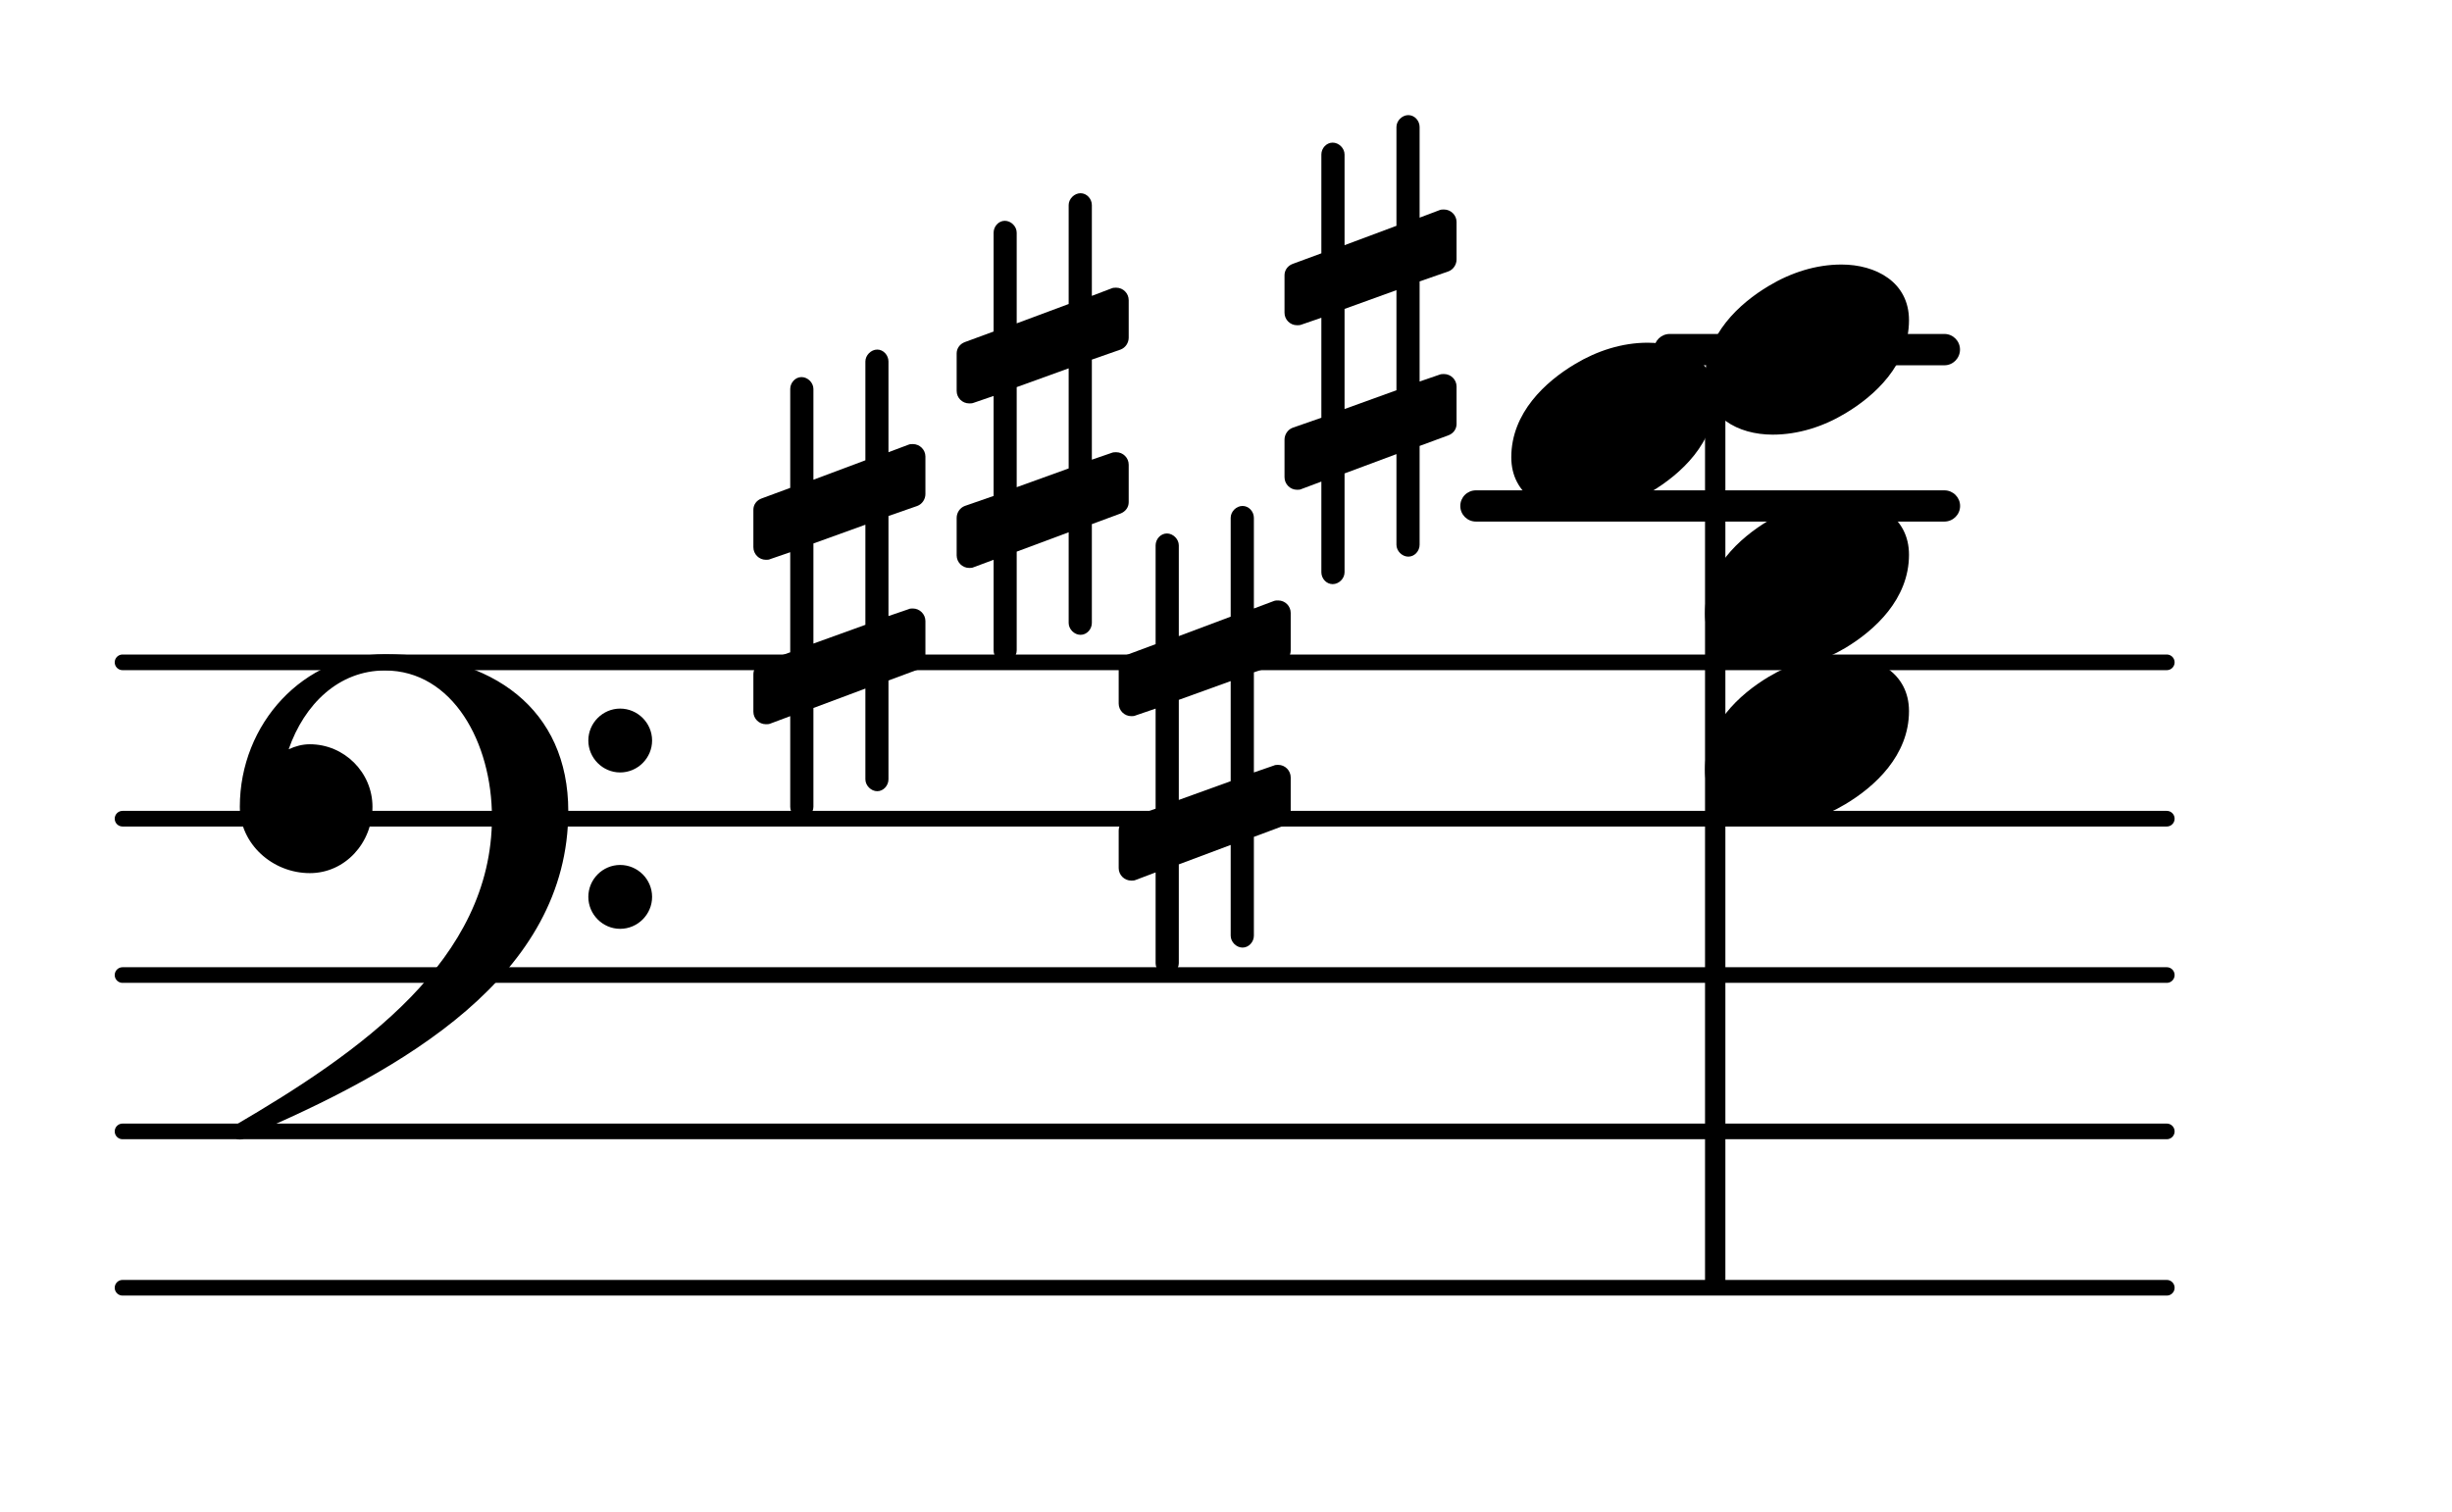<?xml version="1.0" encoding="UTF-8"?>
<svg xmlns="http://www.w3.org/2000/svg" xmlns:xlink="http://www.w3.org/1999/xlink" width="97.487pt" height="60.145pt" viewBox="0 0 97.487 60.145" version="1.1">
<g id="surface1">
<path style="fill:none;stroke-width:0.1;stroke-linecap:round;stroke-linejoin:round;stroke:rgb(0%,0%,0%);stroke-opacity:1;stroke-miterlimit:4;" d="M 0.05 -0 L 13.121 -0 " transform="matrix(6.218,0,0,6.218,4.561,51.212)"/>
<path style="fill:none;stroke-width:0.1;stroke-linecap:round;stroke-linejoin:round;stroke:rgb(0%,0%,0%);stroke-opacity:1;stroke-miterlimit:4;" d="M 0.05 0 L 13.121 0 " transform="matrix(6.218,0,0,6.218,4.561,44.994)"/>
<path style="fill:none;stroke-width:0.1;stroke-linecap:round;stroke-linejoin:round;stroke:rgb(0%,0%,0%);stroke-opacity:1;stroke-miterlimit:4;" d="M 0.05 0 L 13.121 0 " transform="matrix(6.218,0,0,6.218,4.561,38.776)"/>
<path style="fill:none;stroke-width:0.1;stroke-linecap:round;stroke-linejoin:round;stroke:rgb(0%,0%,0%);stroke-opacity:1;stroke-miterlimit:4;" d="M 0.05 0 L 13.121 0 " transform="matrix(6.218,0,0,6.218,4.561,32.558)"/>
<path style="fill:none;stroke-width:0.1;stroke-linecap:round;stroke-linejoin:round;stroke:rgb(0%,0%,0%);stroke-opacity:1;stroke-miterlimit:4;" d="M 0.05 -0 L 13.121 -0 " transform="matrix(6.218,0,0,6.218,4.561,26.34)"/>
<path style=" stroke:none;fill-rule:nonzero;fill:rgb(0%,0%,0%);fill-opacity:1;" d="M 66.387 13.281 L 77.305 13.281 C 77.648 13.281 77.926 13.559 77.926 13.902 C 77.926 14.246 77.648 14.527 77.305 14.527 L 66.387 14.527 C 66.043 14.527 65.762 14.246 65.762 13.902 C 65.762 13.559 66.043 13.281 66.387 13.281 Z M 66.387 13.281 "/>
<path style=" stroke:none;fill-rule:nonzero;fill:rgb(0%,0%,0%);fill-opacity:1;" d="M 58.68 19.5 L 77.305 19.5 C 77.648 19.5 77.93 19.777 77.93 20.121 C 77.93 20.465 77.648 20.742 77.305 20.742 L 58.68 20.742 C 58.336 20.742 58.059 20.465 58.059 20.121 C 58.059 19.777 58.336 19.5 58.68 19.5 Z M 58.68 19.5 "/>
<path style=" stroke:none;fill-rule:nonzero;fill:rgb(0%,0%,0%);fill-opacity:1;" d="M 68.039 15.062 L 68.352 15.062 C 68.488 15.062 68.598 15.172 68.598 15.309 L 68.598 50.965 C 68.598 51.102 68.488 51.211 68.352 51.211 L 68.039 51.211 C 67.902 51.211 67.789 51.102 67.789 50.965 L 67.789 15.309 C 67.789 15.172 67.902 15.062 68.039 15.062 Z M 68.039 15.062 "/>
<path style=" stroke:none;fill-rule:nonzero;fill:rgb(0%,0%,0%);fill-opacity:1;" d="M 56.441 21.664 C 56.441 21.914 56.242 22.137 55.992 22.137 C 55.746 22.137 55.52 21.914 55.52 21.664 L 55.52 18.059 L 53.457 18.828 L 53.457 22.758 C 53.457 23.008 53.234 23.23 52.984 23.23 C 52.734 23.23 52.535 23.008 52.535 22.758 L 52.535 19.152 L 51.742 19.449 C 51.691 19.477 51.617 19.477 51.566 19.477 C 51.293 19.477 51.07 19.25 51.07 18.977 L 51.07 17.484 C 51.07 17.285 51.195 17.086 51.391 17.012 L 52.535 16.613 L 52.535 12.637 L 51.742 12.91 C 51.691 12.934 51.617 12.934 51.566 12.934 C 51.293 12.934 51.07 12.711 51.07 12.438 L 51.07 10.945 C 51.07 10.746 51.195 10.57 51.391 10.496 L 52.535 10.074 L 52.535 6.145 C 52.535 5.895 52.734 5.672 52.984 5.672 C 53.234 5.672 53.457 5.895 53.457 6.145 L 53.457 9.75 L 55.52 8.98 L 55.52 5.051 C 55.52 4.801 55.746 4.578 55.992 4.578 C 56.242 4.578 56.441 4.801 56.441 5.051 L 56.441 8.656 L 57.238 8.355 C 57.289 8.332 57.363 8.332 57.41 8.332 C 57.684 8.332 57.91 8.555 57.91 8.828 L 57.91 10.32 C 57.91 10.52 57.785 10.719 57.586 10.793 L 56.441 11.191 L 56.441 15.172 L 57.238 14.898 C 57.289 14.875 57.363 14.875 57.41 14.875 C 57.684 14.875 57.91 15.098 57.91 15.371 L 57.91 16.863 C 57.91 17.062 57.785 17.238 57.586 17.312 L 56.441 17.734 Z M 53.457 12.285 L 53.457 16.266 L 55.52 15.52 L 55.52 11.539 Z M 53.457 12.285 "/>
<path style=" stroke:none;fill-rule:nonzero;fill:rgb(0%,0%,0%);fill-opacity:1;" d="M 43.41 24.773 C 43.41 25.023 43.211 25.246 42.961 25.246 C 42.711 25.246 42.488 25.023 42.488 24.773 L 42.488 21.168 L 40.422 21.938 L 40.422 25.867 C 40.422 26.117 40.199 26.34 39.949 26.34 C 39.703 26.34 39.504 26.117 39.504 25.867 L 39.504 22.262 L 38.707 22.559 C 38.656 22.586 38.582 22.586 38.535 22.586 C 38.258 22.586 38.035 22.359 38.035 22.086 L 38.035 20.594 C 38.035 20.395 38.16 20.195 38.359 20.121 L 39.504 19.723 L 39.504 15.746 L 38.707 16.02 C 38.656 16.043 38.582 16.043 38.535 16.043 C 38.258 16.043 38.035 15.82 38.035 15.547 L 38.035 14.055 C 38.035 13.855 38.16 13.68 38.359 13.605 L 39.504 13.184 L 39.504 9.254 C 39.504 9.004 39.703 8.781 39.949 8.781 C 40.199 8.781 40.422 9.004 40.422 9.254 L 40.422 12.859 L 42.488 12.09 L 42.488 8.156 C 42.488 7.91 42.711 7.684 42.961 7.684 C 43.211 7.684 43.41 7.91 43.41 8.156 L 43.41 11.766 L 44.203 11.465 C 44.254 11.441 44.328 11.441 44.379 11.441 C 44.652 11.441 44.875 11.664 44.875 11.938 L 44.875 13.43 C 44.875 13.629 44.75 13.828 44.551 13.902 L 43.41 14.301 L 43.41 18.281 L 44.203 18.008 C 44.254 17.984 44.328 17.984 44.379 17.984 C 44.652 17.984 44.875 18.207 44.875 18.48 L 44.875 19.973 C 44.875 20.172 44.75 20.344 44.551 20.422 L 43.41 20.844 Z M 40.422 15.395 L 40.422 19.375 L 42.488 18.629 L 42.488 14.648 Z M 40.422 15.395 "/>
<path style=" stroke:none;fill-rule:nonzero;fill:rgb(0%,0%,0%);fill-opacity:1;" d="M 35.324 30.992 C 35.324 31.238 35.125 31.465 34.879 31.465 C 34.629 31.465 34.406 31.238 34.406 30.992 L 34.406 27.383 L 32.34 28.156 L 32.34 32.086 C 32.34 32.336 32.117 32.559 31.867 32.559 C 31.617 32.559 31.418 32.336 31.418 32.086 L 31.418 28.48 L 30.625 28.777 C 30.574 28.801 30.5 28.801 30.449 28.801 C 30.176 28.801 29.953 28.578 29.953 28.305 L 29.953 26.812 C 29.953 26.613 30.078 26.414 30.277 26.34 L 31.418 25.941 L 31.418 21.961 L 30.625 22.234 C 30.574 22.262 30.5 22.262 30.449 22.262 C 30.176 22.262 29.953 22.035 29.953 21.762 L 29.953 20.27 C 29.953 20.07 30.078 19.898 30.277 19.824 L 31.418 19.402 L 31.418 15.469 C 31.418 15.223 31.617 14.996 31.867 14.996 C 32.117 14.996 32.34 15.223 32.34 15.469 L 32.34 19.078 L 34.406 18.305 L 34.406 14.375 C 34.406 14.129 34.629 13.902 34.879 13.902 C 35.125 13.902 35.324 14.129 35.324 14.375 L 35.324 17.984 L 36.121 17.684 C 36.172 17.66 36.246 17.66 36.293 17.66 C 36.566 17.66 36.793 17.883 36.793 18.156 L 36.793 19.648 C 36.793 19.848 36.668 20.047 36.469 20.121 L 35.324 20.52 L 35.324 24.5 L 36.121 24.227 C 36.172 24.199 36.246 24.199 36.293 24.199 C 36.566 24.199 36.793 24.426 36.793 24.699 L 36.793 26.191 C 36.793 26.391 36.668 26.562 36.469 26.637 L 35.324 27.062 Z M 32.34 21.613 L 32.34 25.594 L 34.406 24.848 L 34.406 20.867 Z M 32.34 21.613 "/>
<path style=" stroke:none;fill-rule:nonzero;fill:rgb(0%,0%,0%);fill-opacity:1;" d="M 49.852 37.211 C 49.852 37.457 49.652 37.684 49.402 37.684 C 49.152 37.684 48.93 37.457 48.93 37.211 L 48.93 33.602 L 46.867 34.375 L 46.867 38.305 C 46.867 38.551 46.641 38.777 46.395 38.777 C 46.145 38.777 45.945 38.551 45.945 38.305 L 45.945 34.695 L 45.148 34.996 C 45.102 35.02 45.023 35.02 44.977 35.02 C 44.703 35.02 44.477 34.797 44.477 34.523 L 44.477 33.031 C 44.477 32.832 44.602 32.633 44.801 32.559 L 45.945 32.16 L 45.945 28.18 L 45.148 28.453 C 45.102 28.48 45.023 28.48 44.977 28.48 C 44.703 28.48 44.477 28.254 44.477 27.98 L 44.477 26.488 C 44.477 26.289 44.602 26.117 44.801 26.043 L 45.945 25.617 L 45.945 21.688 C 45.945 21.441 46.145 21.215 46.395 21.215 C 46.641 21.215 46.867 21.441 46.867 21.688 L 46.867 25.297 L 48.93 24.523 L 48.93 20.594 C 48.93 20.344 49.152 20.121 49.402 20.121 C 49.652 20.121 49.852 20.344 49.852 20.594 L 49.852 24.199 L 50.645 23.902 C 50.695 23.879 50.77 23.879 50.82 23.879 C 51.094 23.879 51.316 24.102 51.316 24.375 L 51.316 25.867 C 51.316 26.066 51.195 26.266 50.996 26.34 L 49.852 26.738 L 49.852 30.719 L 50.645 30.445 C 50.695 30.418 50.77 30.418 50.82 30.418 C 51.094 30.418 51.316 30.645 51.316 30.918 L 51.316 32.41 C 51.316 32.609 51.195 32.781 50.996 32.855 L 49.852 33.281 Z M 46.867 27.832 L 46.867 31.812 L 48.93 31.066 L 48.93 27.086 Z M 46.867 27.832 "/>
<path style=" stroke:none;fill-rule:nonzero;fill:rgb(0%,0%,0%);fill-opacity:1;" d="M 23.391 35.668 C 23.391 34.969 23.961 34.398 24.656 34.398 C 25.355 34.398 25.926 34.969 25.926 35.668 C 25.926 36.363 25.355 36.938 24.656 36.938 C 23.961 36.938 23.391 36.363 23.391 35.668 Z M 23.391 29.449 C 23.391 28.754 23.961 28.18 24.656 28.18 C 25.355 28.18 25.926 28.754 25.926 29.449 C 25.926 30.145 25.355 30.719 24.656 30.719 C 23.961 30.719 23.391 30.145 23.391 29.449 Z M 15.305 26.016 C 19.586 26.016 22.594 28.207 22.594 32.258 C 22.594 38.801 16.051 42.559 9.758 45.219 C 9.684 45.293 9.609 45.316 9.535 45.316 C 9.363 45.316 9.211 45.168 9.211 44.996 C 9.211 44.918 9.238 44.844 9.312 44.77 C 14.336 41.836 19.559 38.18 19.559 32.508 C 19.559 29.523 17.992 26.664 15.305 26.664 C 13.465 26.664 12.098 28.008 11.477 29.797 C 11.75 29.672 12.023 29.598 12.32 29.598 C 13.688 29.598 14.809 30.719 14.809 32.086 C 14.809 33.527 13.715 34.723 12.32 34.723 C 10.828 34.723 9.535 33.555 9.535 32.086 C 9.535 28.777 12.074 26.016 15.305 26.016 Z M 15.305 26.016 "/>
<path style=" stroke:none;fill-rule:nonzero;fill:rgb(0%,0%,0%);fill-opacity:1;" d="M 73.215 10.52 C 74.582 10.52 75.898 11.219 75.898 12.734 C 75.898 14.5 74.531 15.746 73.363 16.441 C 72.492 16.965 71.496 17.285 70.477 17.285 C 69.109 17.285 67.789 16.59 67.789 15.074 C 67.789 13.309 69.16 12.062 70.328 11.367 C 71.199 10.844 72.191 10.52 73.215 10.52 Z M 73.215 10.52 "/>
<path style=" stroke:none;fill-rule:nonzero;fill:rgb(0%,0%,0%);fill-opacity:1;" d="M 65.508 13.629 C 66.875 13.629 68.195 14.328 68.195 15.844 C 68.195 17.609 66.824 18.852 65.656 19.551 C 64.785 20.07 63.793 20.395 62.773 20.395 C 61.402 20.395 60.086 19.699 60.086 18.184 C 60.086 16.414 61.453 15.172 62.621 14.477 C 63.492 13.953 64.488 13.629 65.508 13.629 Z M 65.508 13.629 "/>
<path style=" stroke:none;fill-rule:nonzero;fill:rgb(0%,0%,0%);fill-opacity:1;" d="M 73.215 19.848 C 74.582 19.848 75.898 20.543 75.898 22.062 C 75.898 23.828 74.531 25.07 73.363 25.77 C 72.492 26.289 71.496 26.613 70.477 26.613 C 69.109 26.613 67.789 25.918 67.789 24.398 C 67.789 22.633 69.16 21.391 70.328 20.695 C 71.199 20.172 72.191 19.848 73.215 19.848 Z M 73.215 19.848 "/>
<path style=" stroke:none;fill-rule:nonzero;fill:rgb(0%,0%,0%);fill-opacity:1;" d="M 73.215 26.066 C 74.582 26.066 75.898 26.762 75.898 28.281 C 75.898 30.047 74.531 31.289 73.363 31.984 C 72.492 32.508 71.496 32.832 70.477 32.832 C 69.109 32.832 67.789 32.137 67.789 30.617 C 67.789 28.852 69.16 27.609 70.328 26.91 C 71.199 26.391 72.191 26.066 73.215 26.066 Z M 73.215 26.066 "/>
</g>
</svg>
